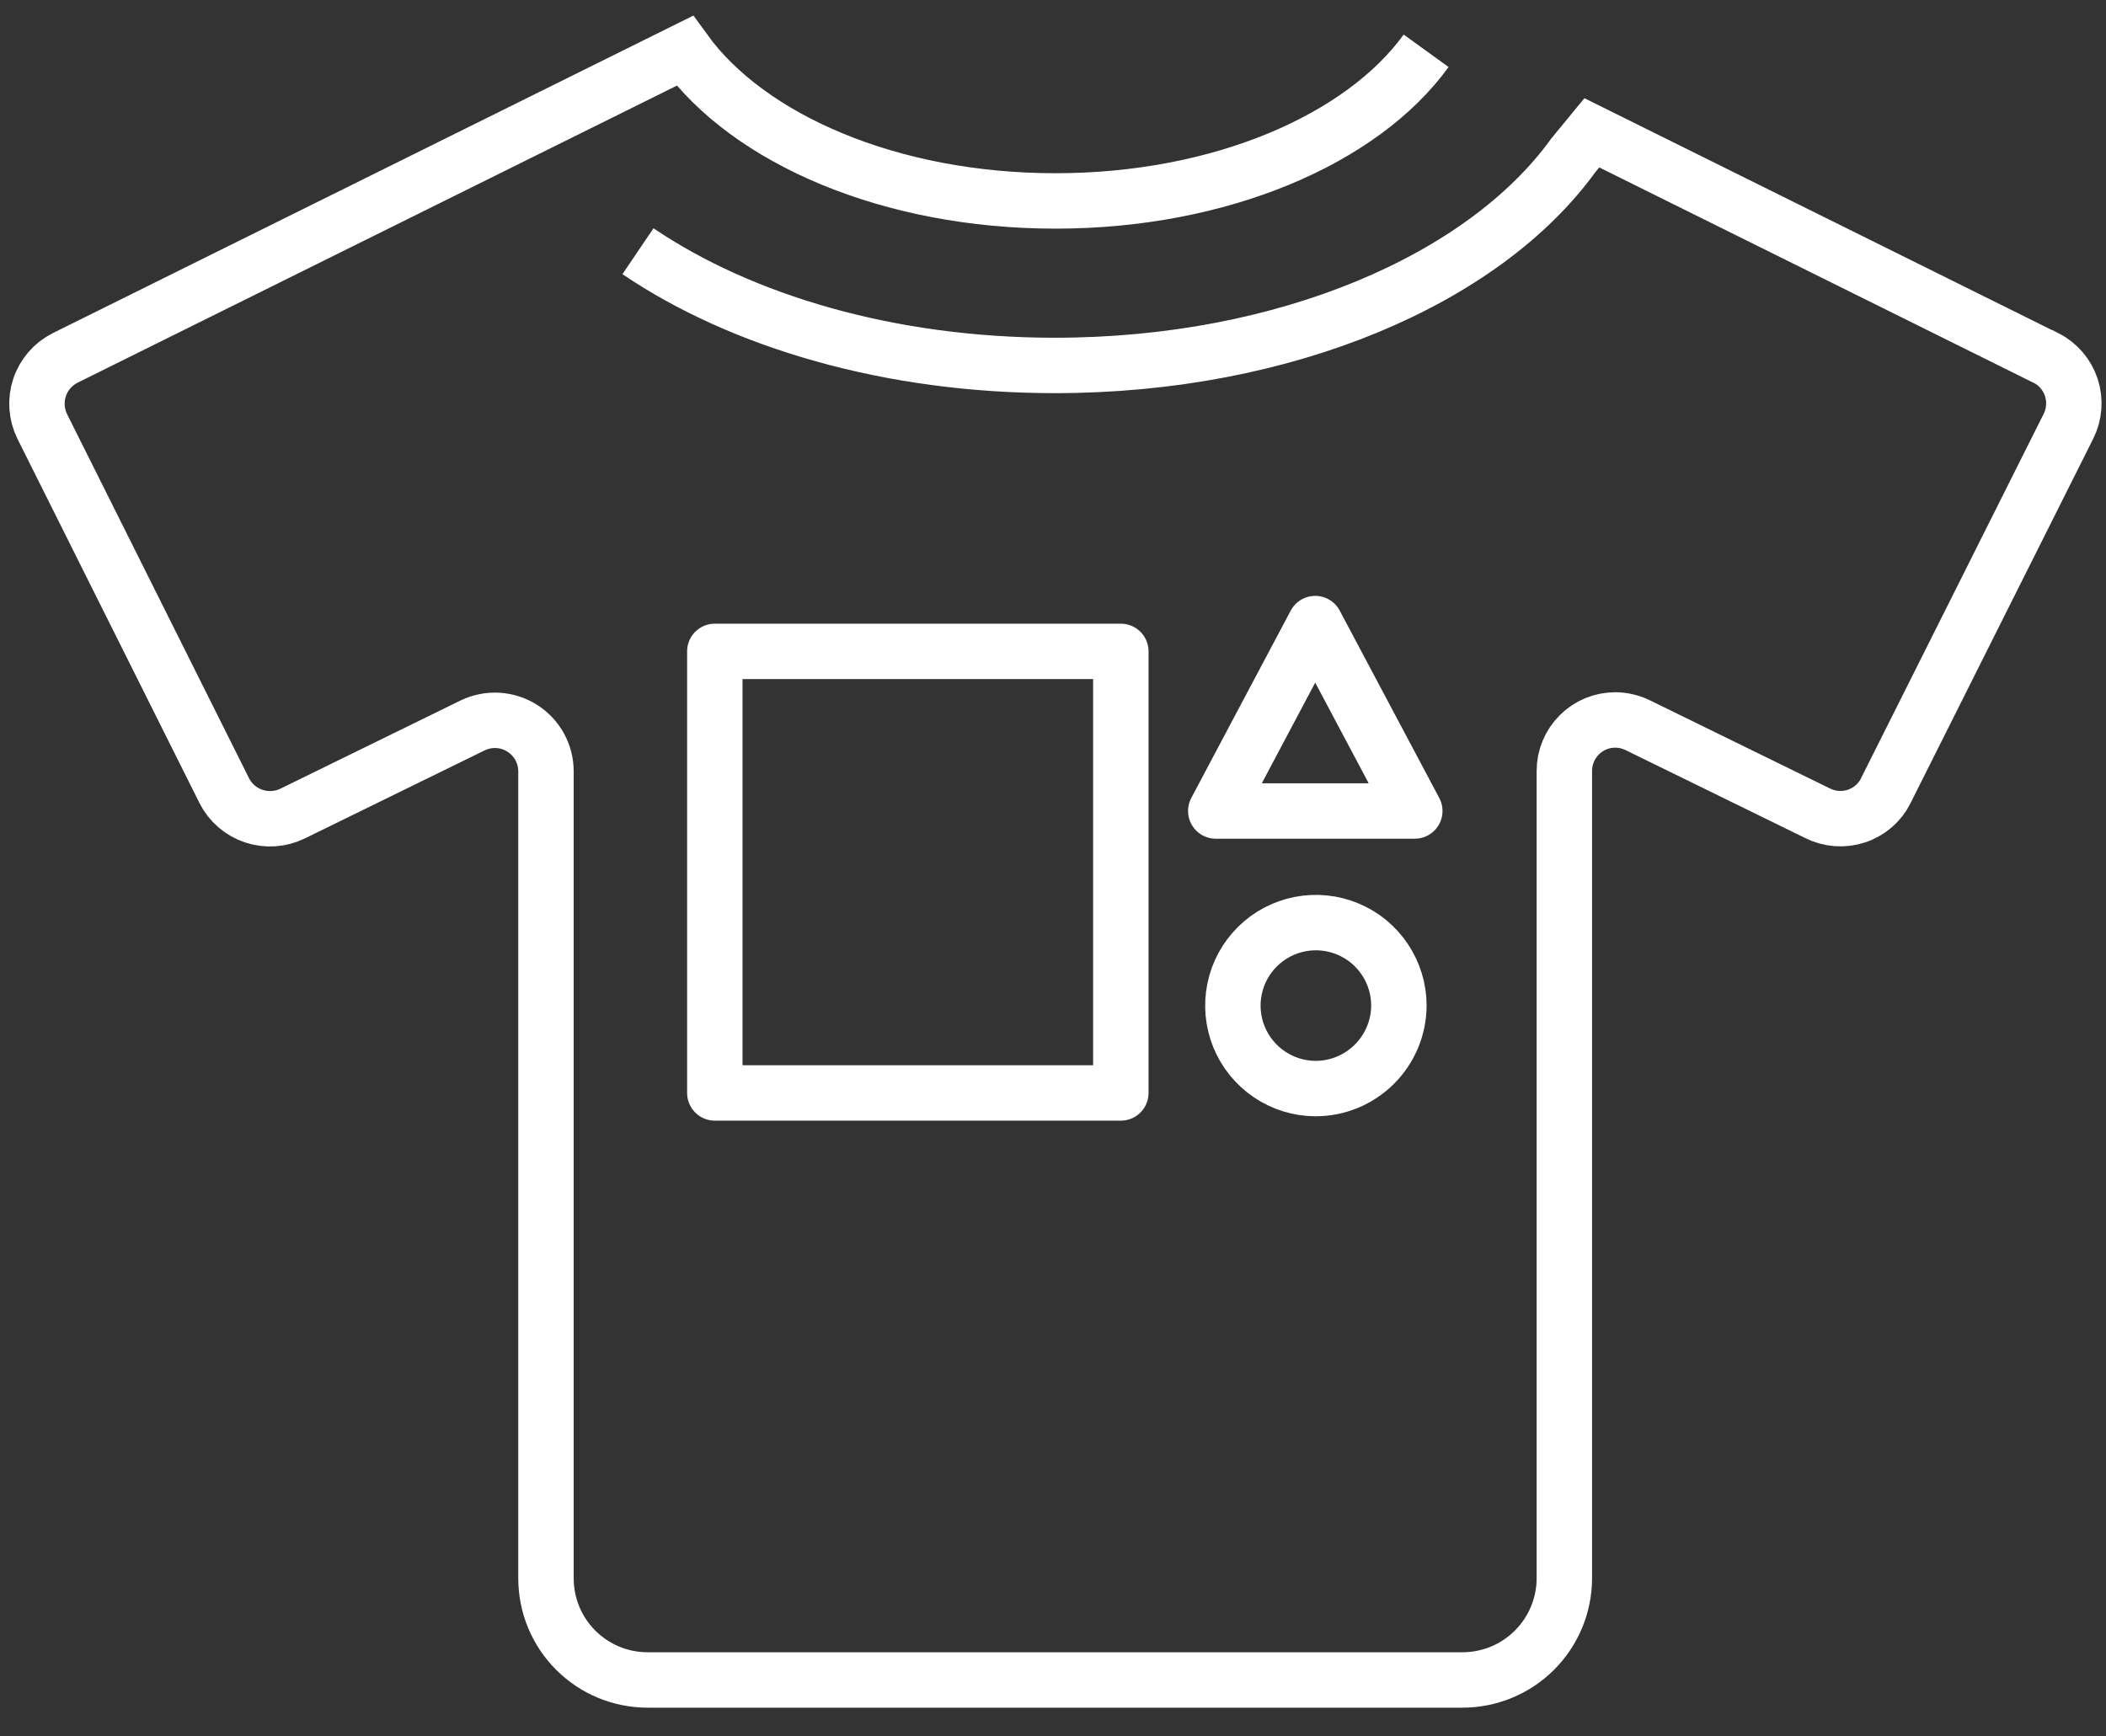 <svg width="57" height="47" viewBox="0 0 57 47" fill="none" xmlns="http://www.w3.org/2000/svg">
<rect x="0" y="0" width="57" height="47" fill="#333333" stroke="none"/>
<path d="M30.336 17.632H19.347V29.584H30.336V17.632Z" stroke="white" stroke-width="1.5" stroke-linecap="round" stroke-linejoin="round"/>
<path d="M34.25 19.416L35.597 16.879L38.292 21.952H32.905L34.25 19.416Z" stroke="white" stroke-width="1.5" stroke-linecap="round" stroke-linejoin="round"/>
<path d="M35.598 29.466C35.154 29.463 34.721 29.328 34.354 29.079C33.987 28.83 33.702 28.478 33.534 28.067C33.367 27.656 33.325 27.205 33.414 26.77C33.502 26.336 33.718 25.937 34.033 25.625C34.348 25.312 34.748 25.1 35.183 25.015C35.619 24.93 36.07 24.975 36.479 25.146C36.889 25.316 37.238 25.604 37.484 25.974C37.73 26.343 37.862 26.776 37.862 27.22C37.859 27.818 37.619 28.39 37.194 28.811C36.77 29.233 36.196 29.468 35.598 29.466Z" stroke="white" stroke-width="1.5" stroke-linecap="round" stroke-linejoin="round"/>
<path d="M38.599 1.375C36.868 3.769 33.037 5.439 28.566 5.439C24.095 5.439 20.265 3.769 18.533 1.375L1.764 9.688C1.437 9.853 1.188 10.139 1.072 10.486C0.956 10.833 0.981 11.212 1.142 11.54L6.069 21.4C6.233 21.727 6.52 21.975 6.867 22.091C7.214 22.207 7.592 22.182 7.921 22.021L12.794 19.635C13.005 19.534 13.238 19.487 13.471 19.5C13.704 19.513 13.931 19.584 14.129 19.709C14.327 19.833 14.49 20.005 14.604 20.209C14.717 20.414 14.777 20.643 14.777 20.877V42.72C14.777 43.081 14.847 43.439 14.985 43.774C15.123 44.108 15.326 44.412 15.581 44.667C15.837 44.923 16.14 45.126 16.474 45.265C16.808 45.403 17.167 45.474 17.528 45.474H39.582C40.312 45.474 41.013 45.185 41.53 44.669C42.047 44.153 42.338 43.454 42.34 42.724V20.866C42.34 20.5 42.486 20.15 42.744 19.892C43.002 19.633 43.352 19.488 43.718 19.488C43.926 19.489 44.132 19.537 44.32 19.627L49.193 22.013C49.519 22.177 49.897 22.205 50.243 22.091C50.59 21.977 50.877 21.73 51.041 21.404L51.045 21.392L55.983 11.54C56.147 11.214 56.175 10.836 56.062 10.489C55.948 10.142 55.702 9.854 55.376 9.688H55.369L43.084 3.595L42.58 4.208C40.159 7.557 34.801 9.892 28.549 9.892C24.081 9.892 20.074 8.7 17.267 6.8" stroke="white" stroke-width="1.5" stroke-miterlimit="10"/>
</svg>
